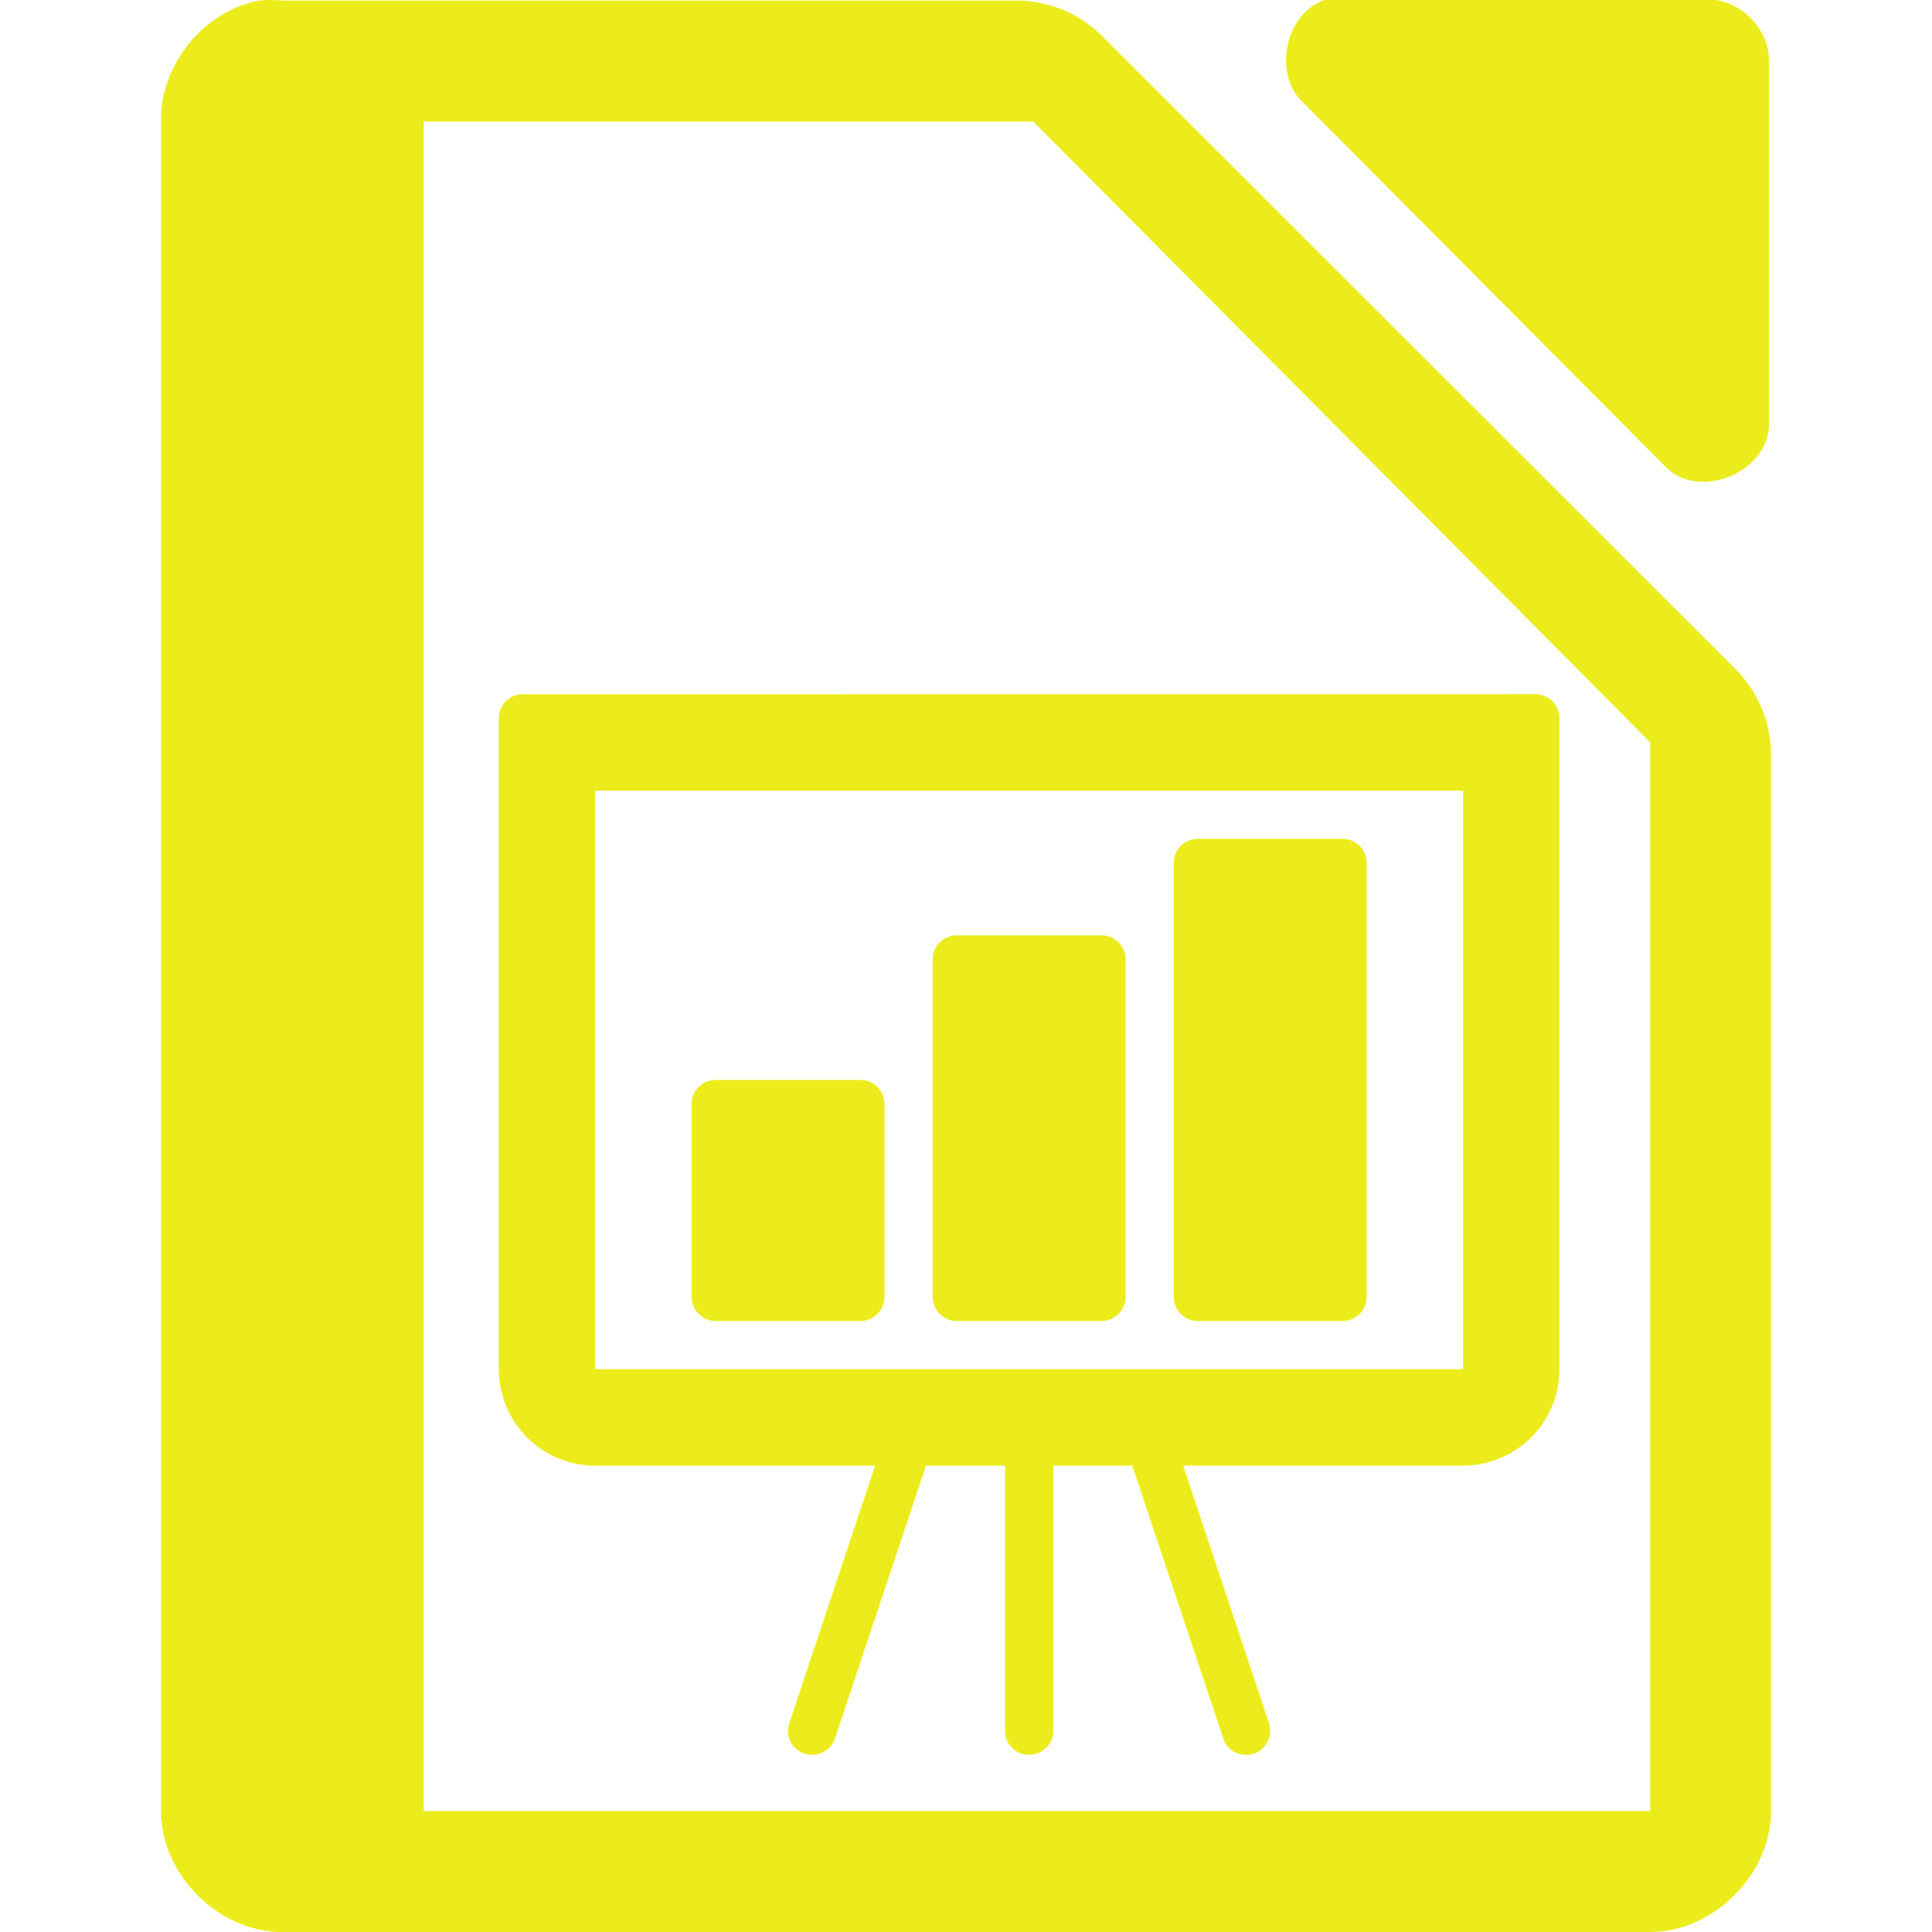 <?xml version="1.0" encoding="UTF-8" standalone="no"?>
<svg
   xmlns:dc="http://purl.org/dc/elements/1.1/"
   xmlns:cc="http://creativecommons.org/ns#"
   xmlns:rdf="http://www.w3.org/1999/02/22-rdf-syntax-ns#"
   xmlns:svg="http://www.w3.org/2000/svg"
   xmlns="http://www.w3.org/2000/svg"
   xmlns:sodipodi="http://sodipodi.sourceforge.net/DTD/sodipodi-0.dtd"
   xmlns:inkscape="http://www.inkscape.org/namespaces/inkscape"
   width="48"
   height="48"
   version="1.1"
   id="svg39"
   sodipodi:docname="libreoffice-oasis-presentation-template.svg"
   inkscape:version="0.92.4 (5da689c313, 2019-01-14)">
  <sodipodi:namedview
     pagecolor="#ffffff"
     bordercolor="#666666"
     borderopacity="1"
     objecttolerance="10"
     gridtolerance="10"
     guidetolerance="10"
     inkscape:pageopacity="0"
     inkscape:pageshadow="2"
     inkscape:window-width="1087"
     inkscape:window-height="480"
     id="namedview41"
     showgrid="false"
     inkscape:zoom="4.9166667"
     inkscape:cx="2.1355932"
     inkscape:cy="24"
     inkscape:window-x="0"
     inkscape:window-y="25"
     inkscape:window-maximized="0"
     inkscape:current-layer="svg39" />
  <defs
     id="defs31">
    <linearGradient
       id="a">
      <stop
         offset="0"
         stop-color="#dc85e9"
         id="stop2" />
      <stop
         offset="1"
         stop-color="#f2cbf8"
         id="stop4" />
    </linearGradient>
    <linearGradient
       id="b">
      <stop
         offset="0"
         stop-color="#dc85e9"
         id="stop7" />
      <stop
         offset="1"
         stop-color="#f2cbf8"
         id="stop9" />
    </linearGradient>
    <linearGradient
       id="c">
      <stop
         offset="0"
         stop-color="#fff"
         stop-opacity=".588"
         id="stop12" />
      <stop
         offset="1"
         stop-color="#fff"
         stop-opacity=".863"
         id="stop14" />
    </linearGradient>
    <linearGradient
       id="d">
      <stop
         offset="0"
         stop-color="#b3b3b3"
         id="stop17" />
      <stop
         offset="1"
         stop-color="#e6e6e6"
         id="stop19" />
    </linearGradient>
    <linearGradient
       id="e">
      <stop
         offset="0"
         stop-color="#e694bb"
         id="stop22" />
      <stop
         offset=".262"
         stop-color="#d3819a"
         id="stop24" />
      <stop
         offset=".705"
         stop-color="#b25a64"
         id="stop26" />
      <stop
         offset="1"
         stop-color="#98313d"
         id="stop28" />
    </linearGradient>
  </defs>
  <path
     style="color:#000000;font-weight:400;line-height:normal;font-family:'Andale Mono';text-indent:0;text-align:start;text-decoration:none;text-decoration-line:none;text-transform:none;overflow:visible;fill:#ecec1c;marker:none"
     d="m 32.938,-0.012 c -0.999,0.32 -1.335,1.84 -0.565,2.555 l 9.035,9.082 c 0.835,0.796 2.497,0.115 2.541,-1.041 V 1.502 c 0,-0.793 -0.717,-1.514 -1.506,-1.514 h -9.035 a 1.548,1.548 0 0 0 -0.47,0 z M 6.438,0.014 C 5.062,0.276 3.974,1.612 4,3.012 V 45 c 0,1.57 1.43,3 3,3 h 34 c 1.57,0 3,-1.43 3,-3 V 18.818 A 3.038,3.038 0 0 0 43.156,16.662 L 27.344,0.857 A 3.038,3.038 0 0 0 25.187,0.014 H 7 a 2.938,2.938 0 0 0 -0.563,0 z M 7,3.02 h 18.672 l 0.187,0.188 14.907,15 L 41,18.442 V 44.997 H 7 V 3.771 Z"
     font-weight="400"
     overflow="visible"
     id="path33"
     inkscape:connector-curvature="0" />
  <path
     style="color:#000000;font-weight:400;line-height:normal;font-family:'Andale Mono';text-indent:0;text-align:start;text-decoration:none;text-decoration-line:none;text-transform:none;overflow:visible;fill:#ecec1c;marker:none"
     d="m 12.992,17.248 a 0.6,0.6 0 0 0 -0.6,0.6 v 16.17 a 2.398,2.398 0 0 0 2.395,2.396 h 6.955 l -2.132,6.398 a 0.597,0.597 0 0 0 0.568,0.787 c 0.25,0 0.485,-0.157 0.568,-0.408 l 2.26,-6.777 h 1.963 V 43 c 0,0.331 0.269,0.598 0.6,0.598 0.33,0 0.6,-0.267 0.6,-0.598 v -6.587 h 1.962 l 2.26,6.777 a 0.599,0.599 0 0 0 1.137,-0.379 l -2.133,-6.398 h 6.955 a 2.398,2.398 0 0 0 2.394,-2.397 v -16.17 a 0.6,0.6 0 0 0 -0.6,-0.6 z m 1.795,2.396 H 36.35 V 34.017 H 14.787 Z m 14.973,1.197 a 0.598,0.598 0 0 0 -0.598,0.6 v 10.78 c 0,0.33 0.267,0.599 0.598,0.599 h 3.594 a 0.6,0.6 0 0 0 0.6,-0.6 V 21.44 a 0.6,0.6 0 0 0 -0.6,-0.599 z m -5.988,2.397 c -0.331,0 -0.6,0.266 -0.6,0.597 v 8.385 a 0.6,0.6 0 0 0 0.6,0.6 h 3.593 a 0.6,0.6 0 0 0 0.6,-0.6 v -8.385 a 0.598,0.598 0 0 0 -0.6,-0.597 z m -5.989,3.592 a 0.6,0.6 0 0 0 -0.6,0.6 v 4.79 a 0.6,0.6 0 0 0 0.6,0.6 h 3.594 a 0.598,0.598 0 0 0 0.598,-0.6 v -4.79 c 0,-0.332 -0.267,-0.6 -0.598,-0.6 z"
     font-weight="400"
     overflow="visible"
     id="path35"
     inkscape:connector-curvature="0" />
  <rect
     width="5.321"
     height="44.152"
     x="5.205"
     y="1.69"
     rx="0"
     ry="0"
     id="rect37"
     style="fill:#ecec1c" />
</svg>
